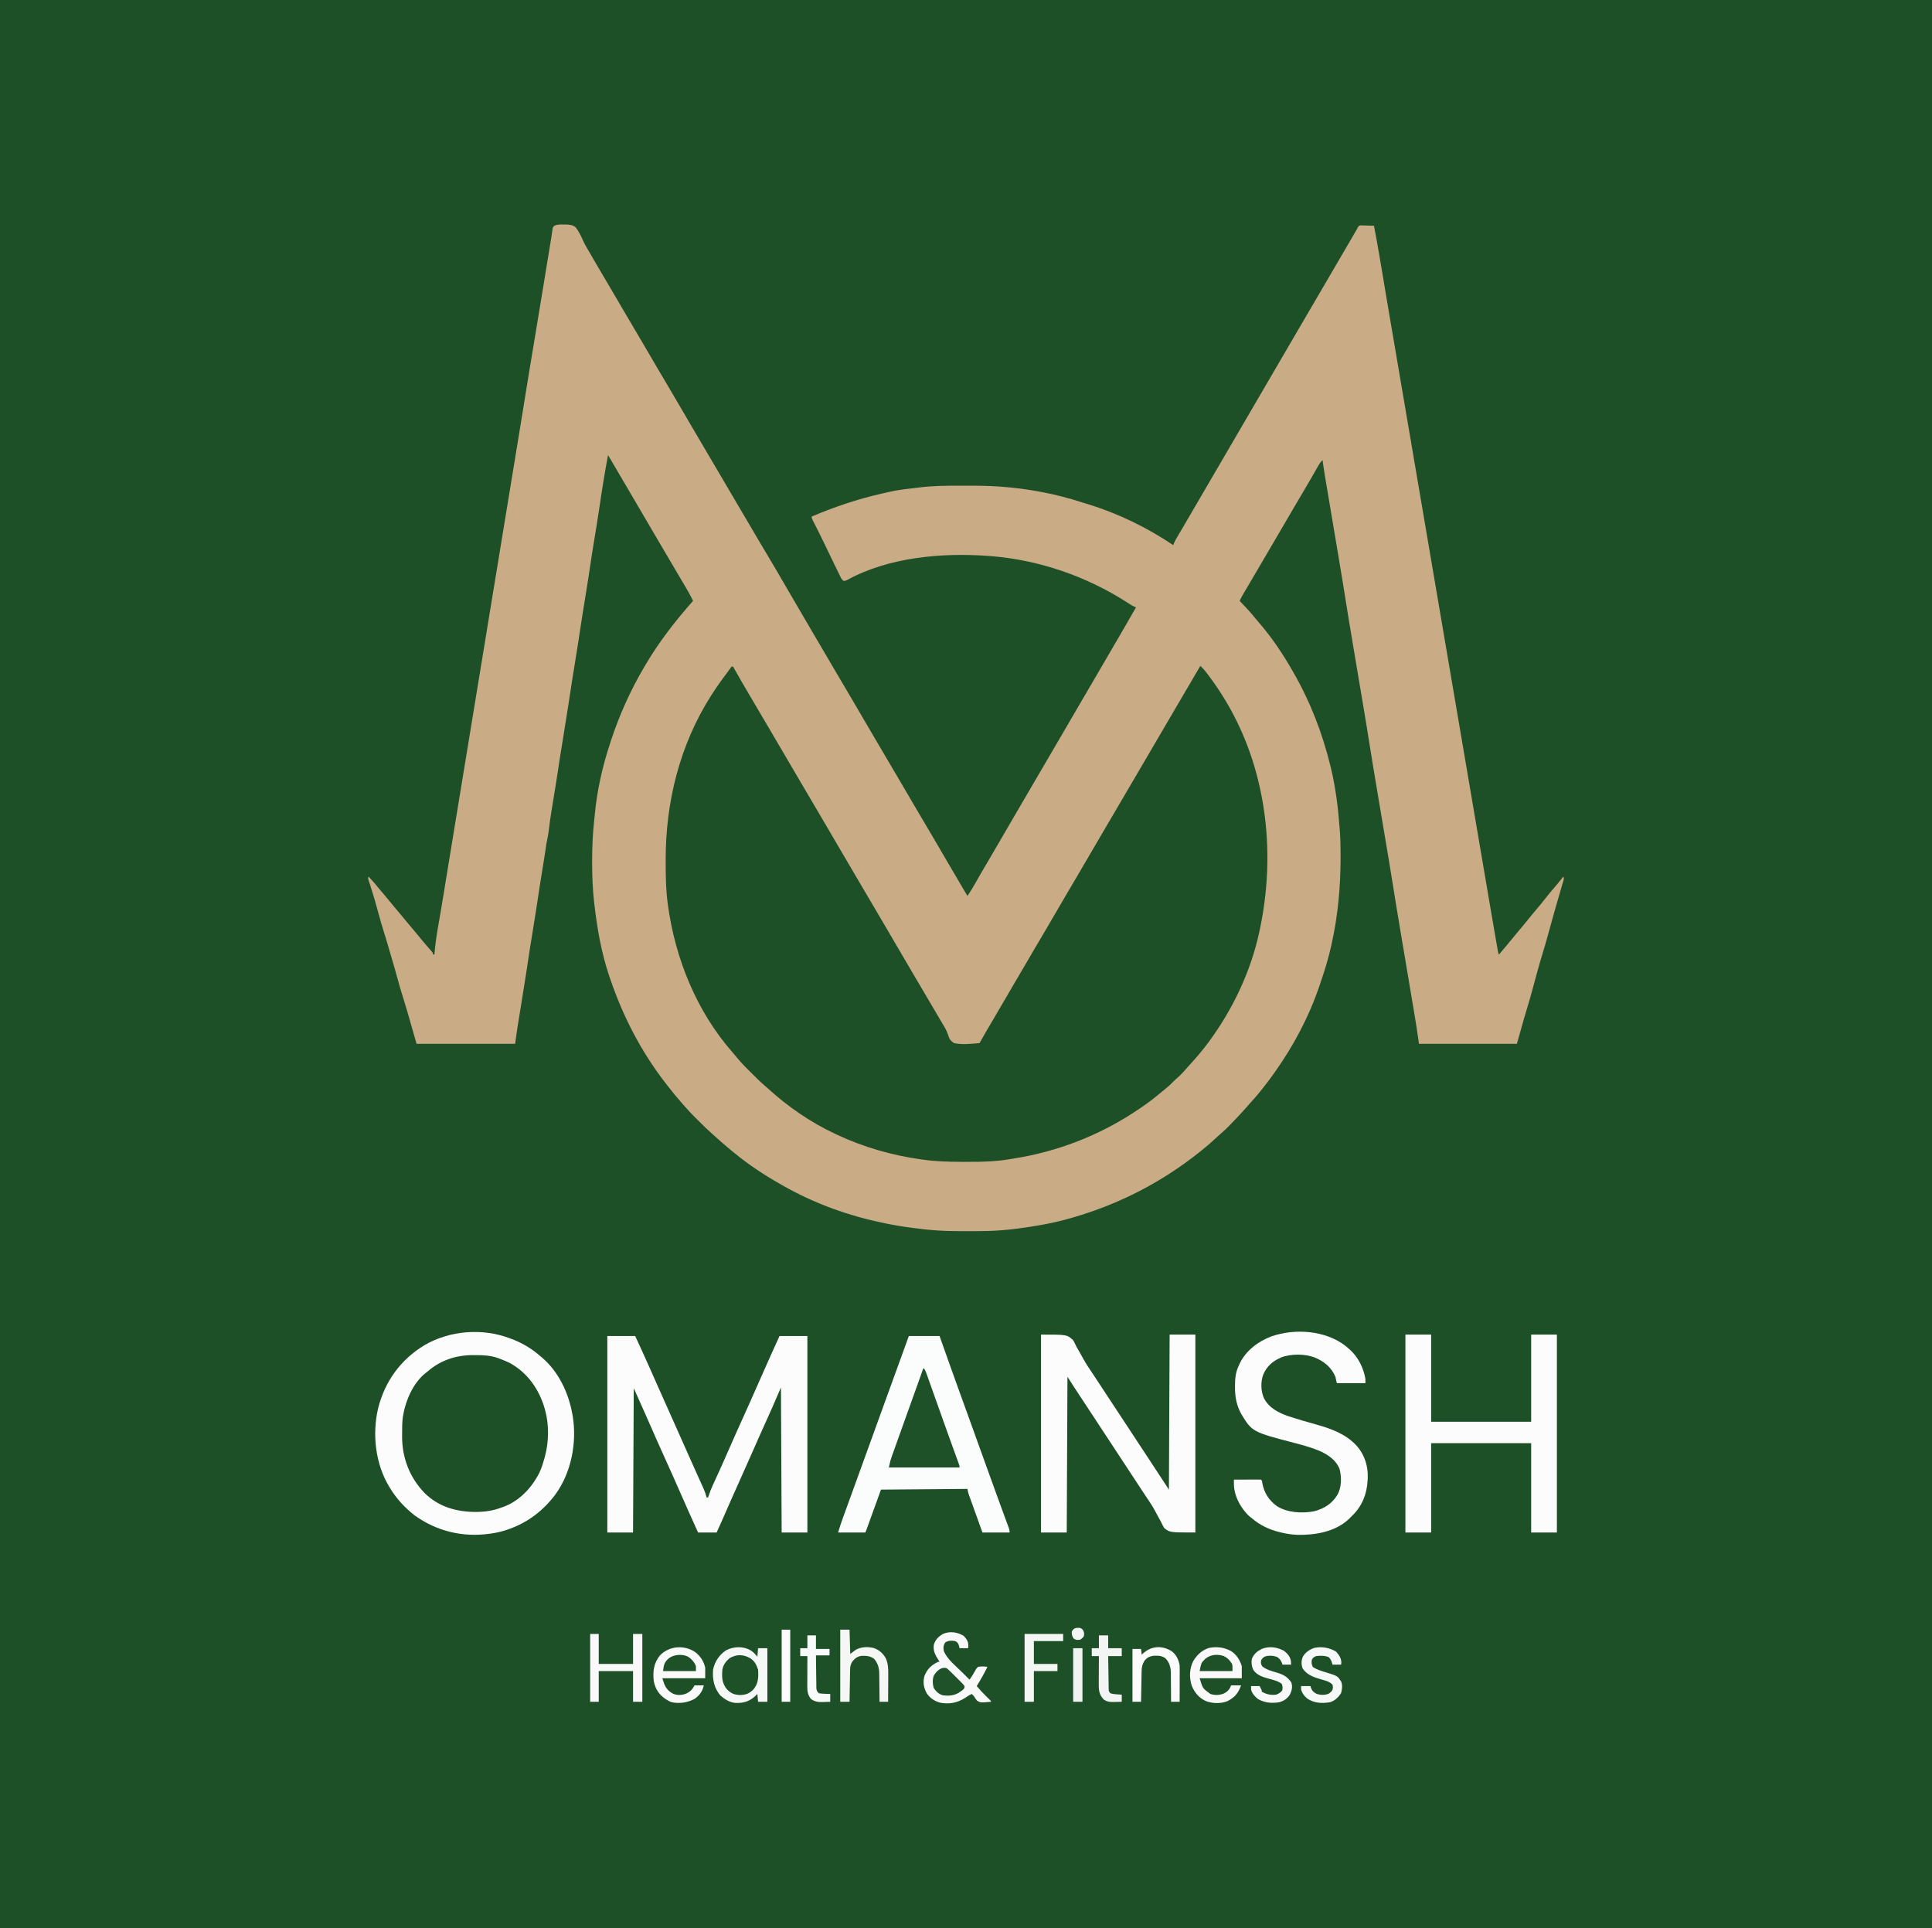 <?xml version="1.0" encoding="UTF-8"?>
<svg version="1.1" xmlns="http://www.w3.org/2000/svg" width="2704" height="2699">
<rect width="100%" height="100%" fill="#808080" stroke="none"/>
<path d="M0 0 C892.32 0 1784.64 0 2704 0 C2704 890.67 2704 1781.34 2704 2699 C1811.68 2699 919.36 2699 0 2699 C0 1808.33 0 917.66 0 0 Z " fill="#1D5027" transform="translate(0,0)"/>
<path d="M0 0 C5.246 0.212 9.348 0.439 13.54 3.789 C18.245 9.61 21.261 16.369 24.313 23.161 C27.027 28.978 30.34 34.422 33.613 39.937 C34.871 42.12 36.126 44.305 37.378 46.492 C41.181 53.101 45.054 59.667 48.942 66.227 C53.396 73.742 57.822 81.274 62.238 88.812 C62.772 89.724 62.772 89.724 63.317 90.654 C66.243 95.647 69.167 100.641 72.092 105.635 C74.64 109.986 77.188 114.337 79.738 118.687 C80.273 119.6 80.273 119.6 80.818 120.532 C85.359 128.28 89.914 136.021 94.488 143.75 C99.424 152.092 104.337 160.448 109.238 168.812 C109.595 169.422 109.952 170.032 110.321 170.66 C113.955 176.862 117.588 183.066 121.219 189.27 C122.995 192.305 124.773 195.34 126.55 198.375 C126.901 198.974 127.252 199.573 127.613 200.19 C132.773 208.997 137.964 217.785 143.175 226.562 C149.289 236.861 155.345 247.192 161.37 257.542 C165.334 264.349 169.316 271.143 173.3 277.937 C173.655 278.541 174.009 279.146 174.374 279.769 C175.818 282.23 177.261 284.691 178.705 287.152 C181.268 291.522 183.83 295.893 186.39 300.265 C192.738 311.104 199.09 321.94 205.488 332.75 C210.424 341.092 215.337 349.448 220.238 357.812 C220.595 358.422 220.952 359.032 221.321 359.66 C224.597 365.252 227.872 370.844 231.146 376.438 C239.382 390.508 247.642 404.563 255.966 418.582 C261.221 427.439 266.428 436.324 271.626 445.214 C276.564 453.657 281.561 462.061 286.613 470.437 C292.36 479.969 297.961 489.578 303.504 499.231 C307.45 506.1 311.443 512.938 315.488 519.75 C320.216 527.715 324.869 535.72 329.488 543.75 C334.584 552.608 339.73 561.434 344.942 570.226 C349.396 577.741 353.821 585.274 358.238 592.812 C358.961 594.046 359.684 595.28 360.407 596.514 C363.679 602.098 366.949 607.684 370.219 613.27 C371.995 616.305 373.773 619.34 375.55 622.375 C375.901 622.974 376.252 623.573 376.613 624.19 C381.773 632.997 386.964 641.785 392.175 650.562 C398.289 660.861 404.345 671.192 410.37 681.542 C414.334 688.349 418.316 695.143 422.3 701.937 C422.655 702.541 423.009 703.146 423.374 703.769 C424.818 706.23 426.261 708.691 427.705 711.152 C430.268 715.522 432.83 719.893 435.39 724.265 C441.738 735.104 448.09 745.94 454.488 756.75 C459.424 765.092 464.337 773.448 469.238 781.812 C469.595 782.422 469.952 783.032 470.321 783.66 C473.955 789.862 477.588 796.066 481.219 802.27 C482.995 805.305 484.773 808.34 486.55 811.375 C486.901 811.974 487.252 812.573 487.613 813.19 C492.773 821.997 497.964 830.785 503.175 839.562 C509.289 849.861 515.345 860.192 521.37 870.542 C525.334 877.349 529.316 884.143 533.3 890.937 C533.827 891.835 533.827 891.835 534.364 892.752 C535.796 895.193 537.228 897.634 538.66 900.075 C541.355 904.67 544.048 909.266 546.741 913.863 C547.906 915.85 549.07 917.837 550.234 919.824 C550.979 921.095 551.724 922.366 552.468 923.638 C553.503 925.404 554.538 927.171 555.573 928.937 C556.162 929.941 556.75 930.945 557.356 931.98 C558.887 934.578 560.432 937.166 561.988 939.75 C566.498 933.257 570.485 926.535 574.362 919.65 C576.11 916.548 577.87 913.453 579.632 910.359 C579.993 909.724 580.355 909.089 580.727 908.436 C584.427 901.954 588.23 895.536 592.05 889.125 C597.941 879.232 603.742 869.293 609.482 859.312 C615.362 849.088 621.303 838.9 627.254 828.717 C630.168 823.73 633.077 818.739 635.988 813.75 C637.158 811.743 638.329 809.736 639.499 807.73 C641.794 803.796 644.089 799.861 646.382 795.925 C653.097 784.405 659.83 772.895 666.577 761.392 C673.164 750.161 679.73 738.918 686.286 727.669 C689.185 722.695 692.086 717.722 694.988 712.75 C696.154 710.75 697.321 708.75 698.488 706.75 C761.488 598.75 761.488 598.75 763.238 595.749 C764.403 593.751 765.568 591.754 766.733 589.756 C769.672 584.717 772.613 579.679 775.558 574.644 C783.112 561.723 790.59 548.761 797.988 535.75 C797.334 535.529 796.68 535.309 796.007 535.082 C791.936 533.286 788.391 530.869 784.675 528.437 C727.976 492.061 660.778 469.051 593.55 464.062 C592.722 463.999 591.894 463.937 591.04 463.872 C526.439 459.096 451.625 465.666 393.875 497.463 C390.988 498.75 390.988 498.75 388.859 498.885 C385.729 496.986 384.571 493.784 383.046 490.585 C382.682 489.85 382.318 489.115 381.943 488.358 C380.757 485.953 379.591 483.539 378.425 481.125 C377.609 479.46 376.791 477.796 375.973 476.132 C371.243 466.495 366.58 456.824 361.994 447.117 C359.465 441.777 356.865 436.477 354.21 431.199 C353.886 430.554 353.562 429.908 353.227 429.244 C351.626 426.062 350.019 422.883 348.405 419.708 C347.543 418.002 347.543 418.002 346.663 416.261 C345.889 414.737 345.889 414.737 345.098 413.182 C343.988 410.75 343.988 410.75 343.988 408.75 C376.081 395.204 408.098 384.334 442.094 376.632 C445.3 375.905 448.502 375.162 451.702 374.41 C463.094 371.801 474.605 370.387 486.208 369.07 C489.342 368.709 492.471 368.315 495.6 367.908 C513.82 365.688 532.008 365.561 550.338 365.564 C553.163 365.564 555.987 365.557 558.812 365.544 C574.138 365.47 589.397 365.658 604.695 366.656 C605.926 366.736 607.158 366.816 608.427 366.899 C646.815 369.629 685.932 376.98 722.509 388.957 C725.397 389.88 728.299 390.748 731.202 391.621 C773.09 404.481 813.726 424.254 849.988 448.75 C850.397 447.663 850.397 447.663 850.815 446.555 C851.953 443.831 853.256 441.397 854.753 438.855 C855.583 437.441 855.583 437.441 856.429 435.998 C857.026 434.988 857.623 433.978 858.238 432.937 C859.514 430.764 860.79 428.591 862.066 426.417 C862.719 425.308 863.371 424.199 864.044 423.056 C867.039 417.961 870.013 412.855 872.988 407.75 C874.154 405.749 875.321 403.749 876.488 401.75 C877.065 400.76 877.643 399.77 878.238 398.75 C921.988 323.75 965.738 248.75 1009.488 173.75 C1010.353 172.265 1010.353 172.265 1011.237 170.751 C1012.406 168.747 1013.575 166.743 1014.744 164.739 C1017.624 159.801 1020.504 154.864 1023.382 149.925 C1030.097 138.405 1036.83 126.895 1043.577 115.392 C1050.164 104.161 1056.73 92.918 1063.286 81.669 C1066.185 76.695 1069.086 71.722 1071.988 66.75 C1073.154 64.75 1074.321 62.75 1075.488 60.75 C1077.821 56.75 1080.154 52.75 1082.488 48.75 C1083.066 47.758 1083.644 46.766 1084.24 45.745 C1085.398 43.76 1086.556 41.776 1087.713 39.791 C1090.768 34.555 1093.822 29.319 1096.874 24.082 C1097.51 22.99 1098.147 21.899 1098.802 20.775 C1100.021 18.684 1101.24 16.593 1102.458 14.501 C1103.008 13.559 1103.558 12.616 1104.124 11.644 C1104.606 10.818 1105.088 9.991 1105.584 9.139 C1106.279 7.956 1106.279 7.956 1106.988 6.75 C1107.667 5.376 1107.667 5.376 1108.361 3.974 C1109.988 1.75 1109.988 1.75 1112.256 1.182 C1113.12 1.208 1113.984 1.234 1114.874 1.261 C1116.281 1.285 1116.281 1.285 1117.716 1.31 C1118.693 1.352 1119.669 1.394 1120.675 1.437 C1121.663 1.46 1122.651 1.482 1123.669 1.505 C1126.11 1.564 1128.548 1.647 1130.988 1.75 C1136.32 29.416 1140.954 57.195 1145.547 84.992 C1146.039 87.967 1146.531 90.942 1147.023 93.917 C1147.144 94.65 1147.265 95.383 1147.39 96.138 C1149.978 111.787 1152.657 127.419 1155.35 143.049 C1156.179 147.86 1157.002 152.672 1157.823 157.484 C1157.953 158.24 1158.082 158.996 1158.215 159.774 C1158.597 162.016 1158.98 164.258 1159.363 166.5 C1159.503 167.321 1159.643 168.142 1159.787 168.988 C1162.362 184.073 1164.93 199.159 1167.497 214.245 C1169.823 227.914 1172.153 241.582 1174.488 255.25 C1176.971 269.79 1179.45 284.332 1181.925 298.875 C1182.091 299.853 1182.258 300.831 1182.429 301.838 C1183.786 309.809 1185.142 317.779 1186.498 325.749 C1187.682 332.708 1188.866 339.666 1190.05 346.625 C1190.217 347.603 1190.383 348.582 1190.555 349.59 C1192.861 363.144 1195.173 376.697 1197.488 390.25 C1199.971 404.79 1202.45 419.332 1204.925 433.875 C1205.091 434.853 1205.258 435.831 1205.429 436.838 C1206.786 444.809 1208.142 452.779 1209.498 460.749 C1210.682 467.708 1211.866 474.666 1213.05 481.625 C1213.217 482.603 1213.383 483.582 1213.555 484.59 C1216.003 498.978 1218.457 513.365 1220.915 527.752 C1223.449 542.583 1225.974 557.416 1228.498 572.249 C1230.823 585.916 1233.153 599.583 1235.488 613.25 C1237.971 627.79 1240.45 642.332 1242.925 656.875 C1243.091 657.853 1243.258 658.831 1243.429 659.838 C1244.786 667.809 1246.142 675.779 1247.498 683.749 C1248.682 690.708 1249.866 697.666 1251.05 704.625 C1251.217 705.603 1251.383 706.582 1251.555 707.59 C1253.861 721.144 1256.173 734.697 1258.488 748.25 C1260.971 762.79 1263.45 777.332 1265.925 791.875 C1266.091 792.853 1266.258 793.831 1266.429 794.838 C1267.786 802.809 1269.142 810.779 1270.498 818.749 C1271.682 825.708 1272.866 832.666 1274.05 839.625 C1274.217 840.603 1274.383 841.582 1274.555 842.59 C1277.003 856.978 1279.457 871.365 1281.915 885.752 C1284.107 898.586 1286.294 911.421 1288.478 924.256 C1288.985 927.237 1289.493 930.219 1290 933.2 C1290.25 934.666 1290.25 934.666 1290.505 936.162 C1290.839 938.126 1291.173 940.09 1291.508 942.055 C1292.32 946.826 1293.132 951.597 1293.942 956.368 C1296.877 973.648 1299.813 990.927 1302.863 1008.187 C1303.167 1009.93 1303.167 1009.93 1303.479 1011.707 C1303.665 1012.751 1303.851 1013.795 1304.042 1014.871 C1304.202 1015.772 1304.362 1016.674 1304.526 1017.603 C1304.902 1019.787 1304.902 1019.787 1305.988 1021.75 C1312.736 1013.815 1319.417 1005.833 1325.988 997.75 C1331.248 991.278 1336.569 984.868 1341.971 978.516 C1345.364 974.515 1348.649 970.44 1351.906 966.328 C1354.318 963.34 1356.806 960.419 1359.3 957.5 C1363.123 953.021 1366.816 948.465 1370.425 943.812 C1374.691 938.316 1379.136 933.007 1383.691 927.749 C1387.926 922.853 1391.995 917.846 1395.988 912.75 C1397.391 915.557 1396.567 916.85 1395.687 919.839 C1395.374 920.916 1395.061 921.992 1394.739 923.102 C1394.388 924.285 1394.037 925.468 1393.675 926.687 C1393.123 928.582 1392.572 930.477 1392.021 932.372 C1391.426 934.412 1390.829 936.451 1390.232 938.49 C1388.1 945.776 1386.013 953.076 1383.925 960.375 C1383.712 961.116 1383.5 961.858 1383.281 962.622 C1380.529 972.225 1377.861 981.844 1375.3 991.5 C1372.969 1000.281 1370.438 1008.975 1367.752 1017.654 C1365.207 1025.922 1362.826 1034.233 1360.488 1042.562 C1360.2 1043.585 1360.2 1043.585 1359.907 1044.629 C1357.325 1053.839 1354.821 1063.068 1352.363 1072.312 C1349.968 1081.31 1347.372 1090.224 1344.619 1099.119 C1341.795 1108.273 1339.218 1117.49 1336.663 1126.722 C1334.805 1133.407 1332.894 1140.078 1330.988 1146.75 C1285.778 1146.75 1240.568 1146.75 1193.988 1146.75 C1192.668 1137.84 1191.348 1128.93 1189.988 1119.75 C1189.042 1113.878 1188.084 1108.011 1187.09 1102.148 C1186.826 1100.58 1186.563 1099.011 1186.3 1097.443 C1185.743 1094.127 1185.184 1090.811 1184.624 1087.495 C1183.728 1082.191 1182.836 1076.887 1181.945 1071.582 C1180.205 1061.233 1178.462 1050.886 1176.718 1040.538 C1174.06 1024.764 1171.405 1008.989 1168.753 993.214 C1168.601 992.311 1168.45 991.409 1168.293 990.478 C1164.584 968.414 1160.92 946.346 1157.428 924.246 C1154.408 905.155 1151.224 886.092 1148.019 867.031 C1147.887 866.244 1147.754 865.458 1147.618 864.648 C1145.578 852.515 1143.533 840.382 1141.488 828.25 C1139.308 815.323 1137.13 802.396 1134.956 789.468 C1134.824 788.68 1134.691 787.892 1134.555 787.08 C1131.298 767.711 1128.087 748.337 1125.019 728.937 C1121.735 708.177 1118.285 687.446 1114.8 666.718 C1114.594 665.49 1114.594 665.49 1114.383 664.238 C1112.255 651.575 1110.122 638.912 1107.988 626.25 C1105.714 612.76 1103.442 599.271 1101.175 585.781 C1100.968 584.549 1100.968 584.549 1100.757 583.292 C1097.27 562.55 1093.842 541.801 1090.558 521.025 C1087.359 500.814 1083.981 480.633 1080.589 460.453 C1080.448 459.611 1080.306 458.769 1080.16 457.901 C1078.129 445.816 1076.094 433.731 1074.059 421.647 C1071.986 409.342 1069.914 397.038 1067.845 384.733 C1067.021 379.831 1066.195 374.929 1065.368 370.028 C1064.856 366.989 1064.345 363.95 1063.834 360.911 C1063.6 359.52 1063.365 358.129 1063.13 356.739 C1061.611 347.759 1060.234 338.771 1058.988 329.75 C1056.359 332.276 1054.677 334.774 1052.87 337.957 C1052.27 339.006 1051.671 340.056 1051.052 341.137 C1050.412 342.268 1049.772 343.398 1049.113 344.562 C1047.75 346.949 1046.384 349.333 1045.019 351.718 C1044.676 352.318 1044.333 352.918 1043.979 353.537 C1040.906 358.908 1037.771 364.241 1034.613 369.562 C1029.569 378.069 1024.55 386.592 1019.55 395.125 C1019.188 395.743 1018.825 396.361 1018.452 396.998 C1013.053 406.213 1007.668 415.435 1002.29 424.662 C995.601 436.135 988.88 447.589 982.161 459.044 C980.015 462.702 977.87 466.36 975.726 470.019 C975.375 470.617 975.025 471.215 974.664 471.831 C972.907 474.828 971.15 477.825 969.394 480.823 C966.081 486.477 962.766 492.129 959.441 497.777 C957.874 500.439 956.309 503.101 954.744 505.764 C953.998 507.031 953.253 508.297 952.506 509.563 C951.469 511.321 950.435 513.08 949.402 514.839 C948.519 516.338 948.519 516.338 947.619 517.866 C945.969 520.782 944.459 523.741 942.988 526.75 C943.395 527.177 943.802 527.604 944.222 528.044 C951.343 535.529 958.4 542.985 964.835 551.074 C966.776 553.487 968.779 555.833 970.81 558.17 C988.403 578.522 1003.661 601.41 1016.988 624.75 C1017.554 625.732 1017.554 625.732 1018.132 626.734 C1041.774 667.888 1058.757 711.709 1069.988 757.75 C1070.232 758.741 1070.476 759.733 1070.728 760.755 C1077.49 788.612 1080.812 817.208 1082.988 845.75 C1083.083 846.977 1083.179 848.204 1083.278 849.468 C1084.084 860.85 1084.23 872.217 1084.238 883.625 C1084.239 884.64 1084.24 885.655 1084.241 886.701 C1084.214 926.761 1080.634 966.596 1071.988 1005.75 C1071.774 1006.742 1071.561 1007.734 1071.341 1008.756 C1067.421 1026.819 1061.924 1044.271 1055.988 1061.75 C1055.612 1062.864 1055.237 1063.978 1054.85 1065.126 C1040.105 1108.614 1018.601 1149.387 991.988 1186.75 C991.102 1187.994 991.102 1187.994 990.199 1189.264 C979.955 1203.583 969.078 1217.419 957.148 1230.378 C955.298 1232.409 953.489 1234.465 951.687 1236.539 C948.119 1240.625 944.453 1244.609 940.738 1248.562 C940.087 1249.254 939.437 1249.946 938.767 1250.659 C931.523 1258.339 924.243 1265.959 916.202 1272.816 C913.874 1274.848 911.616 1276.943 909.358 1279.053 C903.105 1284.892 896.694 1290.43 889.988 1295.75 C888.933 1296.597 887.878 1297.445 886.823 1298.292 C834.245 1340.322 774.57 1371.034 709.988 1389.75 C708.973 1390.046 707.959 1390.342 706.913 1390.647 C694.056 1394.375 681.164 1397.398 667.988 1399.75 C666.879 1399.949 665.77 1400.149 664.628 1400.355 C636.825 1405.315 608.981 1408.894 580.71 1408.917 C579.287 1408.921 577.864 1408.924 576.441 1408.928 C573.477 1408.933 570.513 1408.935 567.549 1408.935 C564.566 1408.935 561.583 1408.942 558.6 1408.955 C540.634 1409.036 522.87 1408.72 504.988 1406.75 C503.711 1406.612 503.711 1406.612 502.408 1406.472 C496.78 1405.858 491.164 1405.169 485.55 1404.437 C484.717 1404.329 483.884 1404.222 483.025 1404.111 C468.865 1402.267 454.923 1399.887 440.988 1396.75 C439.836 1396.5 438.684 1396.25 437.498 1395.993 C387.573 1385.163 339.957 1366.796 295.988 1340.75 C294.221 1339.718 292.454 1338.687 290.687 1337.656 C269.338 1325.114 248.887 1310.759 229.988 1294.75 C228.921 1293.857 227.855 1292.965 226.788 1292.074 C220.936 1287.168 215.164 1282.191 209.52 1277.046 C207.947 1275.62 206.367 1274.201 204.776 1272.795 C198.265 1267.028 192.072 1260.988 185.937 1254.829 C184.295 1253.182 182.648 1251.541 181.001 1249.9 C175.453 1244.355 170.062 1238.736 164.988 1232.75 C163.943 1231.558 162.896 1230.367 161.847 1229.179 C155.153 1221.544 148.672 1213.793 142.502 1205.728 C141.436 1204.336 140.366 1202.947 139.293 1201.56 C105.236 1157.495 79.844 1108.413 61.988 1055.75 C61.659 1054.794 61.331 1053.839 60.992 1052.854 C49.593 1019.508 43.665 984.859 39.675 949.937 C39.594 949.225 39.512 948.513 39.428 947.78 C37.385 929.66 36.751 911.724 36.738 893.5 C36.736 892.333 36.734 891.166 36.732 889.963 C36.731 871.194 37.537 852.7 39.62 834.051 C39.931 831.262 40.207 828.474 40.456 825.679 C43.584 791.876 51.338 757.947 61.988 725.75 C62.345 724.649 62.703 723.548 63.072 722.415 C74.894 686.224 90.624 651.53 109.988 618.75 C110.833 617.311 110.833 617.311 111.695 615.844 C130.619 583.757 153.362 554.635 177.988 526.75 C174.698 519.951 171.125 513.41 167.238 506.937 C166.082 504.997 164.927 503.057 163.773 501.117 C163.161 500.089 162.548 499.061 161.918 498.002 C158.839 492.814 155.795 487.606 152.75 482.399 C146.799 472.226 140.817 462.071 134.8 451.937 C128.686 441.638 122.631 431.307 116.605 420.957 C112.642 414.151 108.659 407.356 104.675 400.562 C104.319 399.955 103.963 399.348 103.597 398.723 C101.785 395.634 99.973 392.544 98.161 389.455 C94.954 383.987 91.749 378.519 88.543 373.05 C87.494 371.26 86.444 369.469 85.394 367.678 C82.076 362.018 78.758 356.358 75.441 350.697 C73.875 348.024 72.31 345.352 70.744 342.68 C69.998 341.407 69.252 340.133 68.506 338.86 C67.471 337.094 66.437 335.328 65.402 333.562 C64.813 332.558 64.225 331.554 63.619 330.519 C62.089 327.921 60.543 325.333 58.988 322.75 C56.745 334.321 54.761 345.924 52.88 357.559 C52.424 360.378 51.965 363.197 51.505 366.015 C50.086 374.744 48.719 383.474 47.493 392.233 C44.871 410.463 41.758 428.63 38.819 446.811 C35.961 464.403 35.961 464.403 33.366 482.034 C32.812 486.01 32.186 489.973 31.55 493.937 C31.287 495.589 31.024 497.242 30.761 498.894 C30.63 499.712 30.5 500.53 30.365 501.373 C30.02 503.544 29.679 505.715 29.339 507.886 C28.097 515.823 26.827 523.755 25.534 531.683 C25.403 532.488 25.272 533.293 25.137 534.122 C24.475 538.191 23.811 542.259 23.145 546.327 C21.82 554.441 20.56 562.558 19.419 570.7 C18.841 574.786 18.204 578.862 17.55 582.937 C17.287 584.589 17.024 586.242 16.761 587.894 C16.63 588.712 16.5 589.53 16.365 590.373 C16.02 592.544 15.679 594.715 15.339 596.886 C14.097 604.823 12.827 612.755 11.534 620.683 C11.403 621.488 11.272 622.293 11.137 623.122 C10.475 627.191 9.811 631.259 9.145 635.327 C7.82 643.441 6.56 651.558 5.419 659.7 C4.841 663.786 4.204 667.862 3.55 671.937 C3.322 673.368 3.094 674.799 2.866 676.23 C2.734 677.057 2.602 677.884 2.466 678.737 C1.988 681.749 1.514 684.762 1.04 687.775 C-0.355 696.641 -1.774 705.503 -3.204 714.363 C-3.493 716.153 -3.493 716.153 -3.787 717.98 C-4.584 722.924 -5.382 727.868 -6.181 732.811 C-6.773 736.474 -7.364 740.137 -7.954 743.8 C-8.131 744.893 -8.308 745.986 -8.491 747.113 C-9.378 752.627 -10.219 758.145 -10.999 763.676 C-12 770.758 -13.131 777.814 -14.29 784.871 C-14.614 786.862 -14.938 788.853 -15.262 790.844 C-16.047 795.661 -16.833 800.478 -17.624 805.294 C-18.287 809.34 -18.946 813.386 -19.602 817.433 C-19.709 818.091 -19.816 818.748 -19.926 819.426 C-21.482 829.058 -22.877 838.698 -24.028 848.387 C-24.505 852.317 -25.059 856.151 -25.969 860.005 C-27.14 865.005 -27.808 870.051 -28.508 875.135 C-29.289 880.729 -30.2 886.3 -31.106 891.875 C-31.298 893.064 -31.491 894.254 -31.689 895.48 C-32.499 900.499 -33.313 905.518 -34.126 910.537 C-34.725 914.232 -35.322 917.928 -35.919 921.625 C-36.189 923.288 -36.189 923.288 -36.465 924.984 C-37.577 931.871 -38.605 938.766 -39.576 945.674 C-40.157 949.769 -40.795 953.853 -41.45 957.937 C-41.713 959.589 -41.976 961.242 -42.239 962.894 C-42.37 963.712 -42.5 964.53 -42.635 965.373 C-42.98 967.544 -43.321 969.715 -43.661 971.886 C-44.903 979.823 -46.173 987.755 -47.466 995.683 C-47.597 996.488 -47.728 997.293 -47.863 998.122 C-48.525 1002.191 -49.189 1006.259 -49.855 1010.327 C-51.18 1018.441 -52.44 1026.558 -53.581 1034.7 C-54.159 1038.786 -54.796 1042.862 -55.45 1046.937 C-55.678 1048.368 -55.906 1049.799 -56.134 1051.23 C-56.266 1052.057 -56.398 1052.884 -56.534 1053.736 C-57.012 1056.75 -57.486 1059.764 -57.96 1062.778 C-59.353 1071.632 -60.773 1080.48 -62.204 1089.328 C-62.595 1091.75 -62.986 1094.171 -63.378 1096.593 C-63.978 1100.308 -64.579 1104.022 -65.181 1107.736 C-65.774 1111.391 -66.364 1115.047 -66.954 1118.703 C-67.22 1120.334 -67.22 1120.334 -67.491 1121.999 C-68.816 1130.239 -69.908 1138.468 -71.012 1146.75 C-116.552 1146.75 -162.092 1146.75 -209.012 1146.75 C-212.312 1135.2 -215.612 1123.65 -219.012 1111.75 C-223.875 1094.884 -223.875 1094.884 -229.075 1078.125 C-231.503 1070.567 -233.637 1062.953 -235.695 1055.288 C-238.351 1045.415 -241.23 1035.611 -244.117 1025.804 C-245.019 1022.727 -245.912 1019.647 -246.802 1016.566 C-249.457 1007.384 -252.146 998.224 -255.075 989.125 C-257.502 981.571 -259.634 973.96 -261.692 966.299 C-263.559 959.365 -265.505 952.457 -267.512 945.562 C-267.802 944.568 -268.091 943.573 -268.389 942.549 C-269.81 937.707 -271.275 932.884 -272.825 928.082 C-273.109 927.201 -273.393 926.32 -273.686 925.412 C-274.224 923.759 -274.77 922.108 -275.323 920.46 C-277.121 914.966 -277.121 914.966 -276.012 912.75 C-270.615 918.632 -265.418 924.627 -260.395 930.832 C-257.805 934.004 -255.166 937.13 -252.512 940.25 C-248.391 945.099 -244.343 950.001 -240.325 954.937 C-237.751 958.068 -235.137 961.161 -232.512 964.25 C-228.391 969.099 -224.343 974.001 -220.325 978.937 C-217.288 982.63 -214.193 986.272 -211.096 989.916 C-207.481 994.176 -203.946 998.496 -200.427 1002.835 C-198.571 1005.075 -196.694 1007.282 -194.786 1009.476 C-194.233 1010.112 -193.681 1010.749 -193.112 1011.404 C-192.019 1012.658 -190.923 1013.909 -189.821 1015.156 C-186.012 1019.53 -186.012 1019.53 -186.012 1021.75 C-185.352 1021.75 -184.692 1021.75 -184.012 1021.75 C-183.86 1019.968 -183.86 1019.968 -183.705 1018.15 C-182.627 1006.194 -180.937 994.439 -178.844 982.621 C-177.931 977.459 -177.042 972.293 -176.149 967.128 C-175.967 966.08 -175.785 965.031 -175.598 963.951 C-173.876 954.019 -172.244 944.075 -170.637 934.125 C-170.355 932.38 -170.073 930.635 -169.79 928.89 C-169.347 926.151 -168.903 923.412 -168.46 920.673 C-166.413 908.029 -164.336 895.389 -162.262 882.75 C-161.837 880.154 -161.411 877.559 -160.986 874.964 C-157.482 853.604 -153.975 832.244 -150.467 810.885 C-147.313 791.673 -144.161 772.462 -141.012 753.25 C-137.4 731.207 -133.783 709.166 -130.164 687.125 C-126.777 666.5 -123.393 645.875 -120.012 625.25 C-116.4 603.207 -112.783 581.166 -109.164 559.125 C-105.777 538.5 -102.393 517.875 -99.012 497.25 C-95.4 475.207 -91.783 453.166 -88.164 431.125 C-84.366 407.997 -80.571 384.869 -76.782 361.74 C-74.738 349.266 -72.692 336.793 -70.639 324.322 C-69.596 317.985 -68.554 311.649 -67.512 305.312 C-67.397 304.608 -67.281 303.905 -67.162 303.179 C-64.625 287.756 -62.098 272.331 -59.622 256.898 C-59.428 255.689 -59.234 254.48 -59.034 253.234 C-58.641 250.783 -58.248 248.332 -57.855 245.881 C-53 215.611 -47.977 185.37 -42.914 155.133 C-38.958 131.506 -35.064 107.87 -31.227 84.223 C-29.898 76.035 -28.557 67.849 -27.212 59.664 C-27 58.373 -26.788 57.082 -26.569 55.752 C-25.73 50.644 -24.891 45.537 -24.051 40.43 C-23.417 36.571 -22.783 32.711 -22.149 28.851 C-21.869 27.153 -21.869 27.153 -21.584 25.42 C-21.407 24.338 -21.229 23.257 -21.046 22.143 C-20.79 20.577 -20.79 20.577 -20.527 18.98 C-19.798 14.404 -19.132 9.818 -18.472 5.23 C-17.242 -1.404 -5.403 0.173 0 0 Z " fill="#C9AB85" transform="translate(792.012,314.25)"/>
<path d="M0 0 C3.025 2.952 5.833 5.895 8.383 9.266 C8.987 10.064 9.591 10.862 10.213 11.685 C11.16 12.954 11.16 12.954 12.125 14.25 C12.789 15.14 13.453 16.031 14.136 16.948 C45.707 59.683 68.259 108.449 80.812 160 C81.096 161.165 81.096 161.165 81.386 162.353 C95.638 221.236 97.385 283.2 88 343 C87.894 343.684 87.788 344.368 87.678 345.073 C86.372 353.44 84.805 361.727 83 370 C82.799 370.951 82.597 371.902 82.39 372.881 C70.556 427.744 45.248 480.998 12 526 C11.539 526.625 11.078 527.251 10.603 527.895 C1.931 539.579 -7.547 550.556 -17.438 561.215 C-19.734 563.711 -21.967 566.249 -24.188 568.812 C-27.242 572.272 -30.49 575.287 -34.012 578.262 C-36.053 580.046 -37.927 581.928 -39.812 583.875 C-44.059 588.171 -48.658 591.922 -53.375 595.687 C-55.132 597.106 -56.863 598.553 -58.594 600.004 C-68.619 608.367 -79.089 615.838 -90 623 C-90.772 623.509 -91.544 624.018 -92.34 624.543 C-143.148 657.873 -200.7 679.996 -260.669 689.471 C-262.764 689.804 -264.858 690.149 -266.948 690.514 C-285.949 693.713 -305.016 694.308 -324.245 694.206 C-327.827 694.187 -331.408 694.185 -334.99 694.186 C-352.632 694.16 -370.002 693.673 -387.5 691.25 C-388.78 691.074 -390.059 690.899 -391.378 690.718 C-432.341 684.933 -471.523 673.601 -509 656 C-509.864 655.598 -510.727 655.197 -511.617 654.783 C-545.736 638.791 -577.62 616.748 -605.418 591.336 C-606.794 590.091 -608.175 588.852 -609.591 587.652 C-616.07 582.133 -622.058 576.128 -628.072 570.113 C-629.925 568.263 -631.785 566.42 -633.646 564.578 C-640.567 557.69 -646.943 550.667 -653 543 C-653.934 541.898 -654.876 540.801 -655.828 539.715 C-705.036 483.284 -734.874 409.649 -745 336 C-745.151 334.931 -745.302 333.861 -745.458 332.76 C-748.035 313.577 -748.289 294.455 -748.312 275.125 C-748.316 273.927 -748.32 272.729 -748.323 271.495 C-748.453 190.687 -728.628 110.564 -685 42 C-684.506 41.222 -684.012 40.444 -683.502 39.643 C-675.861 27.716 -667.499 16.326 -659 5 C-658.229 3.889 -658.229 3.889 -657.442 2.755 C-656.966 2.176 -656.49 1.597 -656 1 C-655.34 1 -654.68 1 -654 1 C-653.674 1.582 -653.349 2.163 -653.013 2.762 C-645.986 15.292 -638.841 27.739 -631.504 40.09 C-627.9 46.157 -624.334 52.247 -620.77 58.337 C-614.815 68.514 -608.832 78.674 -602.812 88.812 C-596.699 99.111 -590.643 109.442 -584.617 119.793 C-578.858 129.684 -573.06 139.553 -567.269 149.425 C-564.745 153.729 -562.223 158.034 -559.703 162.34 C-552.77 174.183 -545.818 186.012 -538.812 197.812 C-532.699 208.111 -526.643 218.442 -520.617 228.793 C-516.654 235.599 -512.672 242.394 -508.688 249.188 C-508.332 249.794 -507.976 250.401 -507.609 251.026 C-505.797 254.116 -503.985 257.205 -502.173 260.294 C-498.968 265.76 -495.763 271.227 -492.559 276.693 C-491.499 278.502 -490.438 280.311 -489.378 282.119 C-486.179 287.575 -482.981 293.031 -479.787 298.489 C-472.494 310.949 -465.183 323.398 -457.812 335.812 C-451.699 346.111 -445.643 356.442 -439.617 366.793 C-435.654 373.599 -431.672 380.394 -427.688 387.188 C-427.332 387.794 -426.976 388.401 -426.609 389.026 C-424.797 392.116 -422.985 395.205 -421.173 398.294 C-417.968 403.76 -414.763 409.227 -411.559 414.693 C-410.499 416.502 -409.438 418.311 -408.378 420.119 C-405.179 425.575 -401.981 431.031 -398.787 436.489 C-390.837 450.071 -382.856 463.633 -374.822 477.166 C-370.995 483.617 -367.183 490.075 -363.418 496.561 C-362.235 498.582 -361.036 500.593 -359.818 502.593 C-357.11 507.08 -354.783 511.275 -353.172 516.273 C-350.658 523.367 -350.658 523.367 -345 528 C-333.451 530.576 -320.673 529.001 -309 528 C-308.474 527.05 -307.948 526.1 -307.406 525.121 C-302.218 515.775 -296.807 506.571 -291.34 497.386 C-286.265 488.857 -281.258 480.293 -276.312 471.688 C-271.212 462.813 -266.055 453.976 -260.834 445.171 C-256.945 438.609 -253.089 432.029 -249.25 425.438 C-244.051 416.515 -238.845 407.597 -233.625 398.688 C-233.268 398.079 -232.912 397.47 -232.545 396.843 C-227.352 387.982 -222.122 379.142 -216.875 370.312 C-210.98 360.39 -205.181 350.416 -199.429 340.411 C-195.023 332.753 -190.557 325.133 -186.052 317.533 C-181.533 309.91 -177.043 302.271 -172.562 294.625 C-172.2 294.007 -171.838 293.388 -171.464 292.751 C-166.065 283.537 -160.68 274.314 -155.302 265.087 C-148.613 253.615 -141.892 242.161 -135.173 230.706 C-131.968 225.24 -128.764 219.774 -125.559 214.307 C-123.79 211.288 -122.02 208.269 -120.25 205.25 C-119.542 204.042 -118.833 202.833 -118.125 201.625 C-111.042 189.542 -103.958 177.458 -96.875 165.375 C-96.349 164.478 -96.349 164.478 -95.813 163.563 C-95.104 162.354 -94.396 161.145 -93.687 159.937 C-91.919 156.92 -90.15 153.903 -88.382 150.886 C-85.167 145.402 -81.952 139.918 -78.736 134.434 C-71.812 122.63 -64.891 110.823 -58 99 C-50.747 86.555 -43.461 74.13 -36.173 61.706 C-32.966 56.238 -29.761 50.768 -26.555 45.299 C-24.809 42.321 -23.063 39.342 -21.316 36.363 C-20.611 35.16 -19.905 33.956 -19.2 32.752 C-12.8 21.835 -6.4 10.917 0 0 Z " fill="#1D5027" transform="translate(1680,932)"/>
<path d="M0 0 C14.697 13.78 24.729 29.808 30.562 49.125 C30.861 50.102 30.861 50.102 31.165 51.099 C37.483 73.23 37.033 98.545 30.812 120.625 C30.499 121.775 30.499 121.775 30.179 122.949 C25.652 139.144 18.163 153.15 6.812 165.625 C6.19 166.329 5.567 167.033 4.926 167.758 C-3.746 177.03 -14.746 183.372 -26.188 188.625 C-27.322 189.182 -28.456 189.739 -29.625 190.312 C-54.815 199.593 -86.032 198.61 -110.347 187.496 C-121.218 182.352 -129.649 176.062 -138.188 167.625 C-138.842 167.042 -139.497 166.46 -140.172 165.859 C-152.079 155.045 -159.438 138.141 -164 123 C-164.195 122.356 -164.39 121.713 -164.591 121.05 C-167.777 109.749 -168.525 98.443 -168.438 86.75 C-168.434 86.091 -168.431 85.431 -168.427 84.752 C-168.255 56.616 -161.203 33.125 -144.188 10.625 C-143.649 9.901 -143.11 9.176 -142.555 8.43 C-128.969 -8.433 -106.415 -20.213 -85.07 -22.984 C-53.403 -26.049 -24.478 -21.297 0 0 Z " fill="#1D5027" transform="translate(731.188,1920.375)"/>
<path d="M0 0 C12.87 0 25.74 0 39 0 C46.229 15.576 53.352 31.185 60.296 46.889 C64.414 56.202 68.552 65.507 72.688 74.812 C73.334 76.267 73.334 76.267 73.993 77.751 C80.151 91.61 86.33 105.46 92.53 119.3 C99.224 134.246 105.878 149.209 112.519 164.178 C116.648 173.481 120.793 182.776 124.977 192.055 C125.768 193.813 126.56 195.572 127.352 197.33 C128.828 200.61 130.311 203.887 131.797 207.162 C132.461 208.637 133.125 210.111 133.789 211.586 C134.087 212.238 134.385 212.89 134.692 213.562 C136.527 217.657 137.861 221.674 139 226 C139.66 226 140.32 226 141 226 C141.172 225.45 141.345 224.901 141.522 224.334 C143.293 218.836 145.394 213.616 147.816 208.375 C148.185 207.568 148.553 206.76 148.932 205.928 C149.725 204.191 150.519 202.455 151.316 200.719 C153.473 196.015 155.613 191.305 157.754 186.594 C158.194 185.626 158.634 184.658 159.087 183.661 C163.479 173.979 167.748 164.244 172 154.5 C178.062 140.618 184.232 126.79 190.5 113 C196.787 99.167 202.978 85.298 209.062 71.375 C215.233 57.256 221.481 43.173 227.812 29.125 C228.191 28.284 228.57 27.443 228.961 26.577 C232.959 17.711 236.976 8.854 241 0 C253.87 0 266.74 0 280 0 C280 90.75 280 181.5 280 275 C268.12 275 256.24 275 244 275 C243.67 208.01 243.34 141.02 243 72 C238.71 81.9 234.42 91.8 230 102 C227.464 107.676 224.927 113.35 222.357 119.011 C215.799 133.461 209.357 147.96 203 162.5 C196.72 176.862 190.343 191.176 183.888 205.461 C177.128 220.425 170.5 235.445 163.924 250.49 C163.564 251.313 163.204 252.136 162.833 252.984 C162.172 254.497 161.511 256.01 160.851 257.524 C158.293 263.378 155.645 269.181 153 275 C144.42 275 135.84 275 127 275 C117.92 254.919 108.887 234.82 100.062 214.625 C93.978 200.702 87.786 186.833 81.5 173 C74.522 157.645 67.663 142.244 60.928 126.781 C53.078 108.795 45.015 90.917 37 73 C36.67 139.66 36.34 206.32 36 275 C24.12 275 12.24 275 0 275 C0 184.25 0 93.5 0 0 Z " fill="#FCFCFC" transform="translate(850,1870)"/>
<path d="M0 0 C14.19 0 28.38 0 43 0 C44.545 4.38 44.545 4.38 46.121 8.848 C55.15 34.42 64.291 59.949 73.537 85.443 C78.037 97.853 82.513 110.271 86.99 122.689 C88.156 125.926 89.323 129.162 90.49 132.398 C94.496 143.505 98.5 154.612 102.502 165.72 C104.354 170.862 106.207 176.003 108.06 181.145 C109.202 184.314 110.345 187.484 111.486 190.655 C116.331 204.104 121.191 217.547 126.103 230.972 C126.82 232.931 127.536 234.891 128.252 236.85 C128.719 238.127 129.185 239.404 129.652 240.68 C129.88 241.303 130.107 241.926 130.342 242.568 C131.892 246.809 133.45 251.047 135.008 255.285 C135.805 257.463 136.602 259.642 137.398 261.82 C137.95 263.311 137.95 263.311 138.512 264.832 C138.843 265.738 139.173 266.645 139.513 267.579 C139.802 268.365 140.091 269.151 140.389 269.962 C141 272 141 272 141 275 C128.46 275 115.92 275 103 275 C100.409 267.792 97.819 260.585 95.236 253.374 C94.033 250.017 92.828 246.659 91.62 243.303 C90.234 239.449 88.853 235.594 87.473 231.738 C87.04 230.539 86.608 229.34 86.163 228.105 C85.762 226.984 85.362 225.863 84.949 224.708 C84.42 223.233 84.42 223.233 83.88 221.727 C83 219 83 219 82 214 C22.105 214.495 22.105 214.495 -39 215 C-45.867 233.997 -45.867 233.997 -52.732 252.996 C-53.591 255.37 -54.45 257.743 -55.309 260.117 C-55.532 260.736 -55.755 261.354 -55.985 261.992 C-56.642 263.811 -57.3 265.63 -57.959 267.449 C-58.33 268.475 -58.7 269.501 -59.083 270.558 C-60 273 -60 273 -61 275 C-73.54 275 -86.08 275 -99 275 C-97.05 268.5 -95.051 262.139 -92.727 255.781 C-92.253 254.476 -92.253 254.476 -91.771 253.145 C-90.725 250.262 -89.675 247.381 -88.625 244.5 C-87.871 242.424 -87.118 240.349 -86.364 238.273 C-84.752 233.829 -83.137 229.386 -81.522 224.944 C-77.693 214.406 -73.879 203.861 -70.064 193.318 C-67.84 187.174 -65.615 181.03 -63.391 174.887 C-58.965 162.665 -54.54 150.444 -50.115 138.222 C-48.372 133.409 -46.63 128.596 -44.887 123.783 C-40.902 112.778 -36.918 101.773 -32.934 90.767 C-21.982 60.502 -11.008 30.245 0 0 Z " fill="#FBFCFC" transform="translate(1272,1870)"/>
<path d="M0 0 C36 0 36 0 44.324 7.195 C46.091 9.69 46.091 9.69 47.137 11.934 C47.76 13.2 47.76 13.2 48.396 14.492 C48.822 15.361 49.248 16.23 49.688 17.125 C50.696 18.912 51.719 20.691 52.756 22.463 C54.882 26.125 56.94 29.814 58.954 33.54 C63.173 41.24 68.081 48.462 72.994 55.731 C75.626 59.643 78.203 63.59 80.785 67.535 C81.82 69.112 82.856 70.689 83.891 72.266 C84.404 73.047 84.916 73.828 85.445 74.632 C89.605 80.965 93.771 87.294 97.936 93.624 C100.541 97.582 103.146 101.541 105.75 105.5 C106.792 107.083 107.833 108.667 108.875 110.25 C115.125 119.75 115.125 119.75 116.687 122.125 C117.729 123.709 118.772 125.293 119.814 126.877 C122.412 130.826 125.01 134.775 127.607 138.724 C132.368 145.96 137.128 153.195 141.891 160.43 C144.071 163.742 146.252 167.055 148.432 170.368 C149.443 171.903 150.454 173.439 151.465 174.974 C160.675 188.962 169.835 202.982 179 217 C179.33 145.39 179.66 73.78 180 0 C191.88 0 203.76 0 216 0 C216 91.41 216 182.82 216 277 C180 277 180 277 172.262 270.574 C170.554 267.6 169.109 264.78 167.688 261.688 C166.818 260.084 165.933 258.489 165.035 256.902 C163.186 253.609 161.405 250.291 159.666 246.939 C155.924 239.853 151.438 233.279 146.95 226.651 C144.519 223.044 142.141 219.401 139.758 215.762 C138.8 214.304 137.842 212.846 136.884 211.388 C136.409 210.665 135.934 209.942 135.444 209.197 C133.508 206.252 131.572 203.306 129.636 200.36 C127.216 196.678 124.795 192.995 122.375 189.312 C121.897 188.585 121.418 187.857 120.926 187.107 C113.726 176.152 106.533 165.193 99.342 154.232 C92.602 143.958 85.851 133.691 79.097 123.426 C62.837 98.718 62.837 98.718 54.728 86.372 C53.843 85.025 52.958 83.678 52.072 82.331 C50.847 80.467 49.622 78.603 48.398 76.738 C47.714 75.697 47.03 74.656 46.326 73.583 C43.184 68.743 40.098 63.868 37 59 C36.67 130.94 36.34 202.88 36 277 C24.12 277 12.24 277 0 277 C0 185.59 0 94.18 0 0 Z " fill="#FCFCFC" transform="translate(1457,1868)"/>
<path d="M0 0 C0.689 0.253 1.378 0.505 2.088 0.766 C17.458 6.472 30.65 14.168 43 25 C43.829 25.684 44.658 26.369 45.512 27.074 C68.697 46.765 82.73 76.521 88 106 C88.206 107.123 88.412 108.246 88.625 109.402 C94.504 146.348 86.665 187.802 64.59 218.395 C47.892 240.879 26.427 257.543 0 267 C-0.892 267.325 -1.784 267.651 -2.703 267.986 C-9.88 270.506 -16.919 272.136 -24.438 273.25 C-26.131 273.501 -26.131 273.501 -27.858 273.758 C-65.646 278.994 -102.07 270.201 -132.922 247.887 C-146.554 237.179 -157.985 224.785 -167 210 C-167.367 209.408 -167.733 208.816 -168.111 208.207 C-187.756 175.944 -192.321 134.103 -183.68 97.669 C-174.119 60.153 -152.003 29.758 -118.788 9.755 C-83.545 -10.769 -38.141 -14.327 0 0 Z M-115 47 C-115.596 47.454 -116.191 47.907 -116.805 48.375 C-135.294 62.689 -145.981 88.776 -149.339 111.27 C-150.208 118.764 -150.184 126.277 -150.188 133.812 C-150.2 135.089 -150.212 136.366 -150.225 137.682 C-150.27 167.565 -139.596 195.206 -118.812 216.688 C-99.058 236.283 -73.951 243.23 -46.778 243.253 C-34.262 243.152 -22.734 241.537 -11 237 C-10.251 236.749 -9.502 236.497 -8.73 236.238 C13.772 228.204 31.531 209.128 41.995 188.158 C45.022 181.659 47.119 174.905 49 168 C49.21 167.254 49.421 166.507 49.637 165.738 C55.177 145.352 55.632 121.432 50 101 C49.801 100.275 49.603 99.549 49.398 98.802 C41.756 71.908 25.677 48.83 1 35 C-3.539 32.682 -8.228 30.784 -13 29 C-14.232 28.526 -14.232 28.526 -15.488 28.043 C-25.948 24.272 -36.4 23.681 -47.438 23.75 C-48.67 23.742 -49.903 23.735 -51.174 23.727 C-75.178 23.777 -96.929 31.059 -115 47 Z " fill="#FCFCFC" transform="translate(713,1873)"/>
<path d="M0 0 C11.88 0 23.76 0 36 0 C36 40.26 36 80.52 36 122 C82.2 122 128.4 122 176 122 C176 81.74 176 41.48 176 0 C187.88 0 199.76 0 212 0 C212 91.41 212 182.82 212 277 C200.12 277 188.24 277 176 277 C176 235.75 176 194.5 176 152 C129.8 152 83.6 152 36 152 C36 193.25 36 234.5 36 277 C24.12 277 12.24 277 0 277 C0 185.59 0 94.18 0 0 Z " fill="#FCFCFC" transform="translate(1967,1868)"/>
<path d="M0 0 C1.58 1.334 3.143 2.688 4.688 4.062 C5.751 5.002 5.751 5.002 6.836 5.961 C17.976 16.418 25.137 31.069 27.688 46.062 C27.688 48.042 27.688 50.023 27.688 52.062 C14.488 52.062 1.288 52.062 -12.312 52.062 C-13.303 47.608 -13.303 47.608 -14.312 43.062 C-20.101 29.644 -30.047 21.59 -43.312 16.062 C-56.827 10.874 -76.88 10.761 -90.312 16.062 C-102.174 21.366 -110.106 28.023 -115.312 40.062 C-119.071 50.308 -118.752 63.12 -114.312 73.062 C-107.399 86.683 -93.711 93.688 -79.754 98.406 C-77.464 99.136 -75.171 99.854 -72.875 100.562 C-71.65 100.949 -70.425 101.336 -69.163 101.734 C-62.017 103.973 -54.842 106.068 -47.625 108.062 C-27.401 113.679 -6.227 119.871 9.688 134.062 C10.398 134.69 11.108 135.318 11.84 135.965 C23.728 147.123 30.159 162.383 30.961 178.609 C31.539 199.435 26.55 218.925 12.188 234.562 C10.387 236.435 8.548 238.249 6.688 240.062 C5.703 241.06 5.703 241.06 4.699 242.078 C-14.153 260.002 -42.489 264.903 -67.469 264.348 C-75.286 264.045 -82.724 262.925 -90.312 261.062 C-91.014 260.896 -91.716 260.73 -92.439 260.559 C-107.06 257 -119.823 250.914 -131.312 241.062 C-132.279 240.296 -133.246 239.529 -134.242 238.738 C-137.365 236.131 -139.919 233.17 -142.375 229.938 C-143.023 229.088 -143.023 229.088 -143.684 228.222 C-151.198 218.077 -156.528 204.985 -156.375 192.25 C-156.366 191.274 -156.357 190.298 -156.348 189.293 C-156.336 188.557 -156.324 187.821 -156.312 187.062 C-150.919 187.038 -145.526 187.02 -140.132 187.008 C-138.296 187.003 -136.46 186.996 -134.623 186.987 C-131.99 186.975 -129.356 186.969 -126.723 186.965 C-125.897 186.96 -125.071 186.955 -124.219 186.949 C-122.25 186.949 -120.281 187 -118.312 187.062 C-116.765 188.61 -116.857 190.364 -116.5 192.5 C-113.888 205.785 -107.288 216.051 -96.312 224.062 C-81.929 233.448 -60.688 234.573 -44.113 231.371 C-29.859 227.623 -18.921 220.719 -11.312 208.062 C-5.629 197.726 -5.54 183.759 -8.375 172.438 C-12.901 160.333 -23.699 152.834 -34.945 147.52 C-46.299 142.607 -57.918 139.303 -69.875 136.188 C-130.892 120.265 -130.892 120.265 -146.324 94.734 C-152.841 82.613 -154.88 70.983 -154.812 57.25 C-154.811 56.59 -154.81 55.93 -154.808 55.251 C-154.753 44.924 -153.94 36.417 -149.312 27.062 C-148.89 26.103 -148.467 25.144 -148.031 24.156 C-139.402 6.296 -121.761 -6.866 -103.516 -13.547 C-70.514 -24.838 -28.144 -21.881 0 0 Z " fill="#FCFCFC" transform="translate(1883.312,1883.938)"/>
<path d="M0 0 C2.234 3.351 3.453 6.745 4.773 10.512 C5.049 11.287 5.324 12.062 5.608 12.861 C6.534 15.468 7.455 18.078 8.375 20.688 C9.035 22.547 9.695 24.407 10.355 26.266 C11.795 30.321 13.233 34.376 14.67 38.432 C18.375 48.883 22.107 59.325 25.837 69.767 C27.122 73.366 28.406 76.965 29.69 80.564 C33.493 91.217 37.304 101.867 41.164 112.5 C41.477 113.361 41.789 114.223 42.111 115.111 C43.534 119.033 44.961 122.954 46.395 126.873 C46.883 128.214 47.371 129.556 47.859 130.898 C48.277 132.04 48.694 133.181 49.124 134.357 C50 137 50 137 50 139 C17.33 139 -15.34 139 -49 139 C-46.75 128.875 -46.75 128.875 -45.055 124.128 C-44.675 123.056 -44.296 121.985 -43.904 120.881 C-43.494 119.74 -43.083 118.598 -42.66 117.422 C-42.226 116.201 -41.792 114.981 -41.344 113.723 C-40.167 110.416 -38.984 107.111 -37.799 103.806 C-36.561 100.35 -35.329 96.89 -34.096 93.432 C-31.317 85.639 -28.528 77.849 -25.738 70.06 C-24.552 66.749 -23.367 63.438 -22.183 60.127 C-17.74 47.711 -13.294 35.296 -8.83 22.887 C-7.343 18.752 -5.861 14.617 -4.403 10.473 C-4.168 9.806 -3.933 9.14 -3.69 8.454 C-3.09 6.748 -2.492 5.041 -1.895 3.334 C-1 1 -1 1 0 0 Z " fill="#1E5128" transform="translate(1293,1915)"/>
<path d="M0 0 C3.672 2.642 5.94 4.917 8.707 8.605 C9.037 4.645 9.367 0.685 9.707 -3.395 C13.997 -3.395 18.287 -3.395 22.707 -3.395 C22.707 21.355 22.707 46.105 22.707 71.605 C18.417 71.605 14.127 71.605 9.707 71.605 C9.377 67.975 9.047 64.345 8.707 60.605 C7.428 61.843 6.15 63.08 4.832 64.355 C-3.393 71.548 -11.482 73.626 -22.305 73.129 C-30.409 72.362 -37.283 67.851 -43.293 62.605 C-51.921 52.029 -54.373 40.039 -53.293 26.605 C-50.884 15.222 -44.917 6.194 -35.293 -0.395 C-24.272 -6.151 -10.802 -6.57 0 0 Z " fill="#F6F8F7" transform="translate(1051.293,2310.395)"/>
<path d="M0 0 C4.094 4.211 6.427 7.814 6.438 13.688 C6.355 14.863 6.272 16.039 6.188 17.25 C2.228 17.25 -1.732 17.25 -5.812 17.25 C-6.06 16.157 -6.308 15.064 -6.562 13.938 C-7.895 10.008 -8.353 9.24 -11.812 7.25 C-17.039 6.315 -21.433 6.411 -26 9.188 C-28.483 13.384 -28.782 16.493 -27.812 21.25 C-23.1 32.839 -11.021 42.181 -2.25 50.875 C-1.231 51.889 -0.212 52.903 0.807 53.918 C3.264 56.365 5.725 58.808 8.188 61.25 C12.17 55.484 12.17 55.484 15.629 49.402 C16.928 46.836 17.982 45.122 20.188 43.25 C24.616 42.488 28.741 42.716 33.188 43.25 C28.74 52.616 23.612 61.426 18.188 70.25 C22.416 75.311 26.852 80.013 31.562 84.625 C32.823 85.86 34.08 87.097 35.336 88.336 C35.884 88.873 36.433 89.409 36.998 89.962 C38.188 91.25 38.188 91.25 38.188 92.25 C23.074 93.474 23.074 93.474 18.605 90.574 C16.903 88.546 15.548 86.516 14.188 84.25 C13.216 83.222 12.225 82.211 11.188 81.25 C7.959 82.76 5.13 84.62 2.188 86.625 C-8.835 93.636 -19.56 95.798 -32.438 93.625 C-40.273 91.602 -47.379 87.031 -51.812 80.25 C-55.923 72.559 -57.338 65.11 -55.117 56.578 C-51.498 46.543 -45.312 40.914 -35.812 36.25 C-35.153 36.25 -34.492 36.25 -33.812 36.25 C-34.222 35.586 -34.632 34.922 -35.055 34.238 C-35.594 33.355 -36.132 32.472 -36.688 31.562 C-37.488 30.257 -37.488 30.257 -38.305 28.926 C-41.49 23.274 -42.664 18.692 -41.812 12.25 C-39.707 5.315 -35.202 0.715 -28.969 -2.785 C-19.436 -6.985 -8.67 -5.394 0 0 Z " fill="#F8F9F8" transform="translate(1348.812,2289.75)"/>
<path d="M0 0 C7.977 5.326 12.013 12.038 15 21 C15 26.61 15 32.22 15 38 C-4.47 38 -23.94 38 -44 38 C-39.7 52.235 -39.7 52.235 -29 60 C-22.827 62.058 -16.158 61.815 -10.125 59.375 C-5.048 56.818 -1.827 53.48 0 48 C4.62 48 9.24 48 14 48 C9.889 59.012 5.462 64.544 -4.988 70.047 C-14.295 73.878 -26.424 73.474 -35.688 69.812 C-45.282 65.094 -51.013 58.184 -55.109 48.332 C-58.695 36.881 -58.37 24.362 -52.781 13.668 C-47.604 5.227 -40.642 -1.392 -31.078 -4.371 C-19.998 -6.635 -9.962 -5.353 0 0 Z " fill="#F8F9F8" transform="translate(1723,2311)"/>
<path d="M0 0 C7.511 6.033 11.566 12.242 13.945 21.562 C13.945 26.512 13.945 31.462 13.945 36.562 C-5.855 36.562 -25.655 36.562 -46.055 36.562 C-42.813 47.367 -40.643 52.945 -30.867 58.312 C-24.656 60.751 -18.361 60.379 -12.242 57.875 C-6.841 55.174 -3.763 51.978 -1.055 46.562 C3.235 46.562 7.525 46.562 11.945 46.562 C10.318 54.699 5.811 60.851 -1.055 65.562 C-11.224 70.798 -22.623 72.595 -33.891 69.879 C-36.114 68.939 -38.038 67.888 -40.055 66.562 C-41.095 65.909 -41.095 65.909 -42.156 65.242 C-51.017 59.169 -56.012 51.097 -58.055 40.562 C-59.548 27.047 -58.165 15.624 -49.492 4.688 C-36.574 -8.846 -15.288 -10.399 0 0 Z " fill="#F9FAF9" transform="translate(973.055,2312.438)"/>
<path d="M0 0 C3.96 0 7.92 0 12 0 C12 13.86 12 27.72 12 42 C27.84 42 43.68 42 60 42 C60 28.14 60 14.28 60 0 C64.29 0 68.58 0 73 0 C73 31.35 73 62.7 73 95 C68.71 95 64.42 95 60 95 C60 80.81 60 66.62 60 52 C44.16 52 28.32 52 12 52 C12 66.19 12 80.38 12 95 C8.04 95 4.08 95 0 95 C0 63.65 0 32.3 0 0 Z " fill="#F8F9F8" transform="translate(826,2287)"/>
<path d="M0 0 C4.29 0 8.58 0 13 0 C13.33 11.22 13.66 22.44 14 34 C16.64 32.02 19.28 30.04 22 28 C29.725 24.004 38.483 23.624 46.914 25.727 C54.884 28.688 59.819 33.028 63.922 40.426 C67.037 47.863 67.273 54.763 67.195 62.719 C67.192 63.817 67.19 64.916 67.187 66.047 C67.176 69.532 67.151 73.016 67.125 76.5 C67.115 78.872 67.106 81.245 67.098 83.617 C67.076 89.412 67.041 95.206 67 101 C63.04 101 59.08 101 55 101 C54.991 99.593 54.981 98.186 54.972 96.737 C54.932 91.486 54.866 86.237 54.792 80.987 C54.764 78.72 54.743 76.453 54.729 74.187 C54.707 70.917 54.661 67.648 54.609 64.379 C54.608 63.375 54.607 62.372 54.606 61.338 C54.442 53.381 52.666 47.297 47.625 41.062 C42.197 36.797 36.703 36.496 29.977 36.621 C23.844 37.402 20.28 40.359 16.562 45.125 C14.504 48.913 13.87 51.685 13.795 55.93 C13.775 56.931 13.755 57.932 13.734 58.963 C13.718 60.041 13.701 61.12 13.684 62.23 C13.663 63.336 13.642 64.442 13.621 65.581 C13.555 69.116 13.496 72.652 13.438 76.188 C13.394 78.583 13.351 80.978 13.307 83.373 C13.2 89.249 13.098 95.124 13 101 C8.71 101 4.42 101 0 101 C0 67.67 0 34.34 0 0 Z " fill="#F5F7F5" transform="translate(1176,2281)"/>
<path d="M0 0 C6.164 3.858 8.771 9.314 11 16 C11.693 26.361 11.47 35.028 4.812 43.312 C-0.946 49.298 -5.655 51.215 -14 51.5 C-22.378 51.214 -27.072 49.3 -32.812 43.25 C-39.575 34.805 -39.832 26.673 -39 16 C-37.846 9.438 -34.027 4.271 -29 0 C-19.359 -5.759 -9.586 -5.612 0 0 Z " fill="#1F5129" transform="translate(1050,2321)"/>
<path d="M0 0 C6.363 4.806 9.71 12.006 11.008 19.75 C11.091 21.498 11.126 23.249 11.121 24.999 C11.121 26.53 11.121 26.53 11.121 28.092 C11.116 29.182 11.111 30.272 11.105 31.395 C11.104 32.519 11.103 33.644 11.101 34.803 C11.096 38.39 11.083 41.976 11.07 45.562 C11.065 47.997 11.061 50.431 11.057 52.865 C11.046 58.827 11.028 64.788 11.008 70.75 C7.048 70.75 3.088 70.75 -0.992 70.75 C-0.996 69.318 -1 67.886 -1.005 66.411 C-1.027 61.061 -1.081 55.713 -1.145 50.364 C-1.168 48.056 -1.182 45.748 -1.188 43.439 C-1.197 40.107 -1.238 36.777 -1.285 33.445 C-1.281 32.425 -1.277 31.405 -1.273 30.354 C-1.428 22.647 -3.165 15.612 -8.749 9.977 C-13.717 5.981 -19.496 6.026 -25.641 6.27 C-31.204 7.067 -34.912 9.017 -38.324 13.5 C-41.166 18.159 -42.099 22.249 -42.198 27.61 C-42.217 28.571 -42.237 29.532 -42.258 30.522 C-42.275 31.551 -42.291 32.58 -42.309 33.641 C-42.329 34.7 -42.35 35.76 -42.372 36.852 C-42.437 40.235 -42.496 43.617 -42.555 47 C-42.598 49.294 -42.642 51.589 -42.686 53.883 C-42.793 59.505 -42.894 65.128 -42.992 70.75 C-46.952 70.75 -50.912 70.75 -54.992 70.75 C-54.992 46.33 -54.992 21.91 -54.992 -3.25 C-51.032 -3.25 -47.072 -3.25 -42.992 -3.25 C-42.662 -0.61 -42.332 2.03 -41.992 4.75 C-41.508 4.279 -41.023 3.809 -40.523 3.324 C-28.811 -7.554 -13.716 -8.606 0 0 Z " fill="#FBFBFB" transform="translate(1639.992,2311.25)"/>
<path d="M0 0 C3.911 4.385 7.375 9.319 7.375 15.375 C7.272 16.344 7.169 17.314 7.062 18.312 C3.103 18.312 -0.858 18.312 -4.938 18.312 C-5.309 17.075 -5.68 15.838 -6.062 14.562 C-7.206 11.645 -8.071 10.168 -10.25 7.812 C-15.977 5.483 -21.838 5.521 -27.938 6.312 C-31.657 8.074 -31.657 8.074 -33.938 11.312 C-34.482 16.718 -34.482 16.718 -32.562 21.562 C-27.356 25.033 -21.516 26.847 -15.562 28.652 C2.286 34.137 2.286 34.137 7.23 42.223 C9.249 47.293 8.456 52.862 7.062 58 C3.552 63.815 -1.741 68.782 -8.348 70.875 C-19.525 72.763 -30.316 72.305 -39.953 65.992 C-44.313 62.64 -47.299 58.596 -48.938 53.312 C-48.938 51.663 -48.938 50.013 -48.938 48.312 C-44.648 48.312 -40.358 48.312 -35.938 48.312 C-35.566 49.385 -35.195 50.458 -34.812 51.562 C-33.095 55.584 -30.821 57.252 -26.938 59.312 C-21.425 60.997 -15.964 61.063 -10.562 59.062 C-7.86 57.261 -6.387 56.212 -4.938 53.312 C-4.271 49.812 -4.271 49.812 -4.938 46.312 C-8.315 43.033 -11.375 41.606 -15.875 40.375 C-17.012 40.042 -18.149 39.71 -19.32 39.367 C-21.111 38.845 -21.111 38.845 -22.938 38.312 C-33.043 35.244 -40.774 32.297 -46.938 23.438 C-48.751 17.771 -48.811 12.642 -46.438 7.125 C-42.997 1.043 -36.829 -3.066 -30.254 -5.215 C-19.602 -7.388 -9.363 -5.379 0 0 Z " fill="#F7F9F8" transform="translate(1869.938,2311.688)"/>
<path d="M0 0 C5.191 4.269 8.921 8.46 9.688 15.312 C9.729 16.633 9.77 17.953 9.812 19.312 C5.853 19.312 1.893 19.312 -2.188 19.312 C-2.579 18.24 -2.971 17.168 -3.375 16.062 C-4.936 12.408 -6.817 10.504 -10.188 8.312 C-15.41 6.572 -22.075 6.083 -27.273 8.137 C-29.502 9.599 -30.989 10.916 -32.188 13.312 C-32.696 17.128 -32.576 18.768 -30.312 21.938 C-24.419 26.416 -17.586 28.218 -10.562 30.312 C-0.937 33.234 4.324 35.9 10.125 44.188 C12.105 50.308 10.896 55.6 8.133 61.203 C4.681 66.718 -0.256 70.057 -6.469 71.844 C-17.234 73.7 -26.938 72.798 -36.438 67.5 C-40.95 63.911 -44.585 59.995 -46.188 54.312 C-46.188 52.663 -46.188 51.013 -46.188 49.312 C-42.227 49.312 -38.267 49.312 -34.188 49.312 C-31.188 55.062 -31.188 55.062 -31.188 57.312 C-24.376 60.844 -18.894 62.217 -11.188 61.312 C-7.68 60.104 -5.083 58.394 -2.688 55.5 C-1.851 51.839 -1.927 49.904 -3.188 46.312 C-8.407 42.063 -15.327 40.643 -21.688 38.875 C-29.614 36.671 -37.797 34.17 -42.75 27.125 C-45.449 21.845 -45.958 17.158 -45.188 11.312 C-42.315 4.316 -37.44 0.204 -30.688 -2.938 C-20.123 -6.921 -9.721 -5.146 0 0 Z " fill="#F8F9F8" transform="translate(1797.188,2310.688)"/>
<path d="M0 0 C17.82 0 35.64 0 54 0 C54 3.3 54 6.6 54 10 C40.47 10 26.94 10 13 10 C13 20.56 13 31.12 13 42 C23.89 42 34.78 42 46 42 C46 45.3 46 48.6 46 52 C35.11 52 24.22 52 13 52 C13 66.19 13 80.38 13 95 C8.71 95 4.42 95 0 95 C0 63.65 0 32.3 0 0 Z " fill="#F5F7F5" transform="translate(1434,2287)"/>
<path d="M0 0 C4.29 0 8.58 0 13 0 C13 5.94 13 11.88 13 18 C19.27 18 25.54 18 32 18 C32 21.63 32 25.26 32 29 C25.73 29 19.46 29 13 29 C13.093 35.924 13.2 42.847 13.317 49.77 C13.356 52.126 13.391 54.482 13.422 56.839 C13.467 60.222 13.525 63.605 13.586 66.988 C13.597 68.045 13.609 69.101 13.621 70.189 C13.641 71.17 13.661 72.151 13.681 73.161 C13.694 74.025 13.708 74.889 13.722 75.779 C13.868 78.286 13.868 78.286 16 81 C19.315 82.105 22.204 82.321 25.688 82.562 C27.457 82.688 27.457 82.688 29.262 82.816 C30.165 82.877 31.069 82.938 32 83 C32 86.3 32 89.6 32 93 C28.958 93.081 25.918 93.141 22.875 93.188 C22.019 93.213 21.163 93.238 20.281 93.264 C15.071 93.324 11.499 92.931 7 90 C-0.032 82.808 -0.29 76.259 -0.195 66.695 C-0.192 65.616 -0.19 64.537 -0.187 63.425 C-0.176 59.992 -0.15 56.558 -0.125 53.125 C-0.115 50.792 -0.106 48.458 -0.098 46.125 C-0.076 40.417 -0.041 34.708 0 29 C-3.3 29 -6.6 29 -10 29 C-10 25.37 -10 21.74 -10 18 C-6.7 18 -3.4 18 0 18 C0 12.06 0 6.12 0 0 Z " fill="#F2F5F3" transform="translate(1538,2289)"/>
<path d="M0 0 C3.96 0 7.92 0 12 0 C12 6.27 12 12.54 12 19 C18.27 19 24.54 19 31 19 C31 21.97 31 24.94 31 28 C24.73 28 18.46 28 12 28 C12.069 34.905 12.157 41.81 12.262 48.715 C12.296 51.065 12.324 53.414 12.346 55.763 C12.38 59.139 12.432 62.515 12.488 65.891 C12.495 66.942 12.501 67.993 12.508 69.076 C12.537 70.547 12.537 70.547 12.568 72.048 C12.579 72.909 12.59 73.771 12.601 74.659 C13.093 77.547 13.946 78.924 16 81 C18.846 81.457 21.336 81.695 24.188 81.75 C25.312 81.794 25.312 81.794 26.459 81.84 C28.305 81.91 30.153 81.957 32 82 C32 85.63 32 89.26 32 93 C28.999 93.109 26.002 93.188 23 93.25 C22.161 93.284 21.322 93.317 20.457 93.352 C14.55 93.443 9.836 92.57 5 89 C1.109 84.159 -0.129 79.12 -0.114 73.048 C-0.113 72.067 -0.113 71.086 -0.113 70.076 C-0.108 69.025 -0.103 67.974 -0.098 66.891 C-0.096 65.809 -0.095 64.727 -0.093 63.612 C-0.088 60.158 -0.075 56.704 -0.062 53.25 C-0.057 50.908 -0.053 48.565 -0.049 46.223 C-0.038 40.482 -0.021 34.741 0 29 C-3.3 29 -6.6 29 -10 29 C-10 25.37 -10 21.74 -10 18 C-6.7 18 -3.4 18 0 18 C0 12.06 0 6.12 0 0 Z " fill="#F9FAFA" transform="translate(1130,2289)"/>
<path d="M0 0 C3.96 0 7.92 0 12 0 C12 33.33 12 66.66 12 101 C8.04 101 4.08 101 0 101 C0 67.67 0 34.34 0 0 Z " fill="#FBFCFB" transform="translate(1094,2281)"/>
<path d="M0 0 C2.151 1.753 4.051 3.466 5.992 5.426 C6.542 5.97 7.093 6.514 7.659 7.074 C8.816 8.223 9.967 9.378 11.113 10.537 C12.874 12.312 14.658 14.062 16.445 15.811 C17.567 16.931 18.686 18.053 19.805 19.176 C20.341 19.699 20.877 20.222 21.43 20.761 C22.898 22.267 22.898 22.267 25 25 C24.954 27.248 24.954 27.248 24 29 C21.926 30.852 21.926 30.852 19.312 32.625 C18.463 33.215 17.614 33.806 16.738 34.414 C9.747 38.463 2.911 38.774 -5 38 C-10.973 36.321 -14.493 32.995 -18 28 C-19.831 22.507 -20.077 16.167 -18.199 10.645 C-14.553 4.167 -7.74 -2.543 0 0 Z " fill="#205229" transform="translate(1325,2335)"/>
<path d="M0 0 C4.29 0 8.58 0 13 0 C13 24.75 13 49.5 13 75 C8.71 75 4.42 75 0 75 C0 50.25 0 25.5 0 0 Z " fill="#F0F3F1" transform="translate(1502,2307)"/>
<path d="M0 0 C5.034 3.036 9.418 7.912 11.5 13.438 C11.5 15.748 11.5 18.058 11.5 20.438 C-3.68 20.438 -18.86 20.438 -34.5 20.438 C-33.504 11.477 -32.567 7.652 -25.875 2.086 C-18.757 -2.861 -7.934 -3.605 0 0 Z " fill="#1F5129" transform="translate(962.5,2318.562)"/>
<path d="M0 0 C4.332 2.281 7.493 4.884 10.164 9.051 C10.577 9.649 10.989 10.247 11.414 10.863 C12.164 13.051 12.164 13.051 12.164 21.051 C-3.016 21.051 -18.196 21.051 -33.836 21.051 C-31.575 9.744 -31.575 9.744 -28.086 6.113 C-27.431 5.403 -26.776 4.693 -26.102 3.961 C-18.788 -2.205 -8.989 -3.009 0 0 Z " fill="#1F5128" transform="translate(1712.836,2317.949)"/>
<path d="M0 0 C2.129 0.484 2.129 0.484 4.691 2.609 C6.394 6.015 6.832 7.733 6.129 11.484 C4.066 14.359 4.066 14.359 1.129 16.484 C-2.836 17.11 -4.869 17.144 -8.246 14.922 C-10.423 11.656 -10.871 9.405 -10.871 5.484 C-8.434 0.277 -5.365 -0.318 0 0 Z " fill="#F4F6F5" transform="translate(1510.871,2278.516)"/>
</svg>
